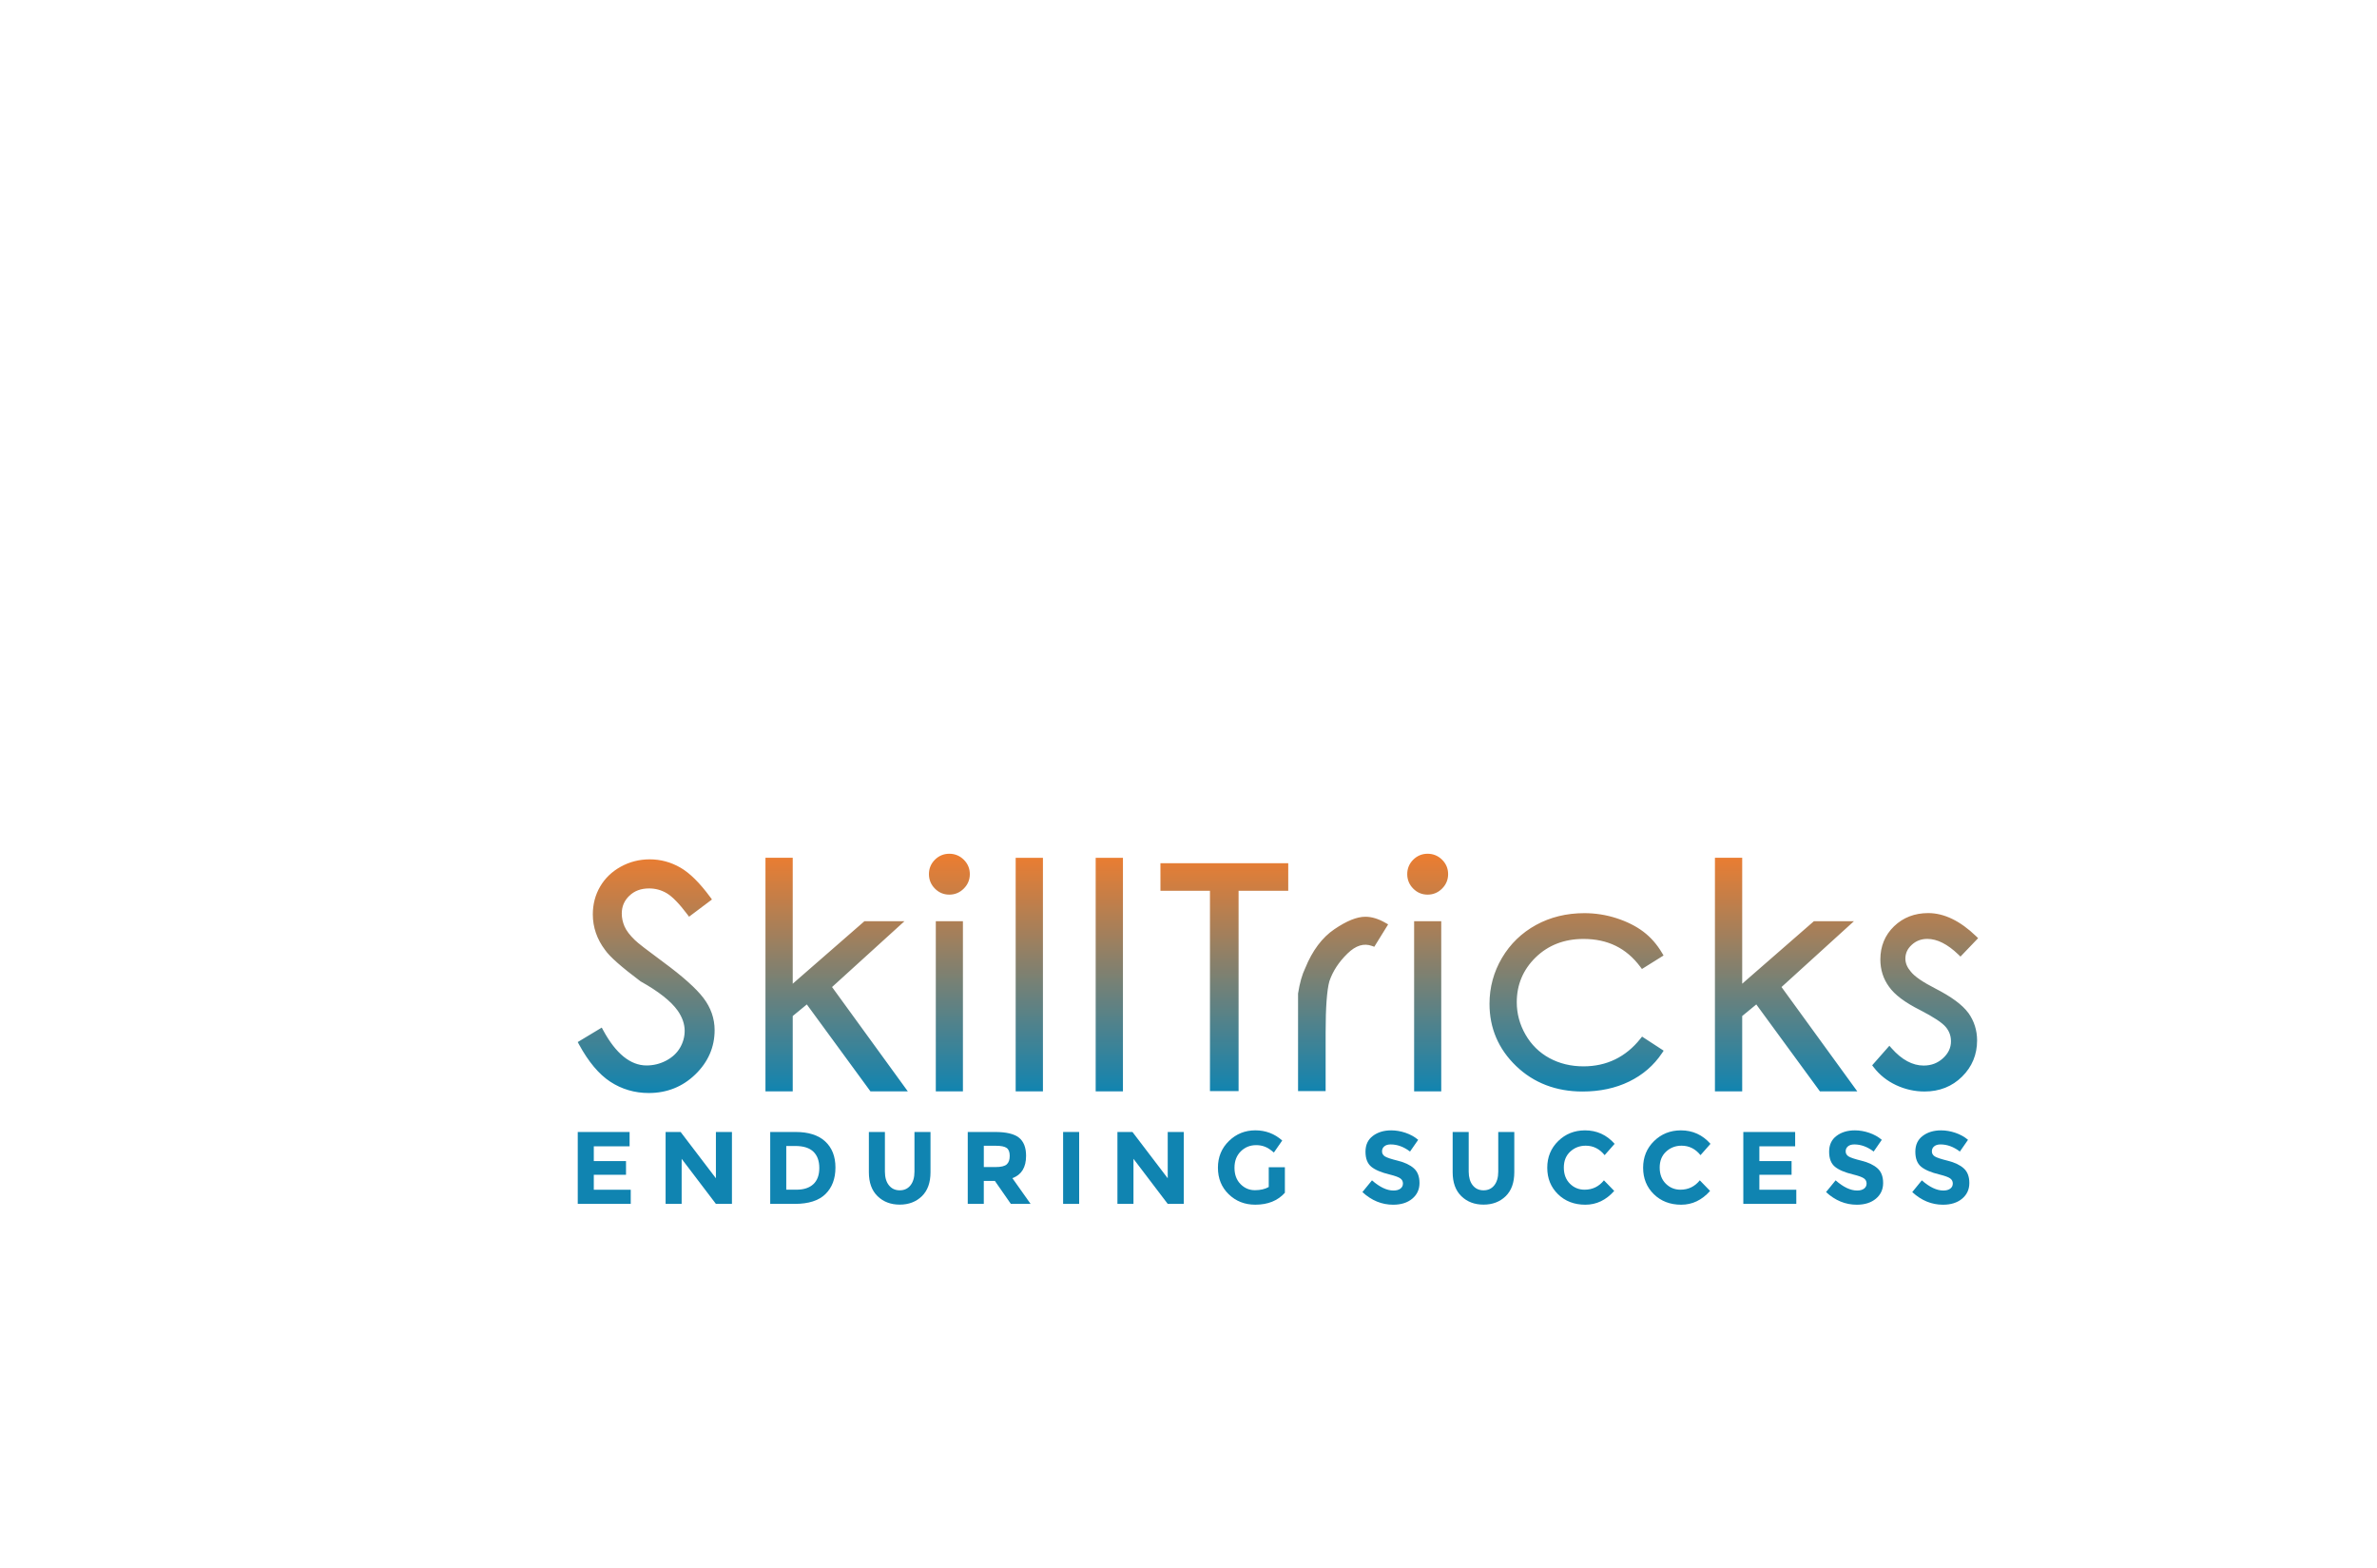 <?xml version="1.0" encoding="utf-8"?>
<!-- Generator: Adobe Illustrator 23.0.2, SVG Export Plug-In . SVG Version: 6.00 Build 0)  -->
<svg version="1.1" id="Layer_1" xmlns="http://www.w3.org/2000/svg" xmlns:xlink="http://www.w3.org/1999/xlink" x="0px" y="0px"
	 viewBox="0 0 1000 659.66" style="enable-background:new 0 0 1000 659.66;" xml:space="preserve">
<style type="text/css">
	.st0{fill:url(#SVGID_1_);}
	.st1{fill:#1084B1;}
	.st2{fill:url(#SVGID_2_);}
	.st3{fill:url(#SVGID_3_);}
	.st4{fill:url(#SVGID_4_);}
	.st5{fill:url(#SVGID_5_);}
	.st6{fill:url(#SVGID_6_);}
	.st7{fill:url(#SVGID_7_);}
</style>
<g>
	<linearGradient id="SVGID_1_" gradientUnits="userSpaceOnUse" x1="537.627" y1="459.793" x2="537.627" y2="359.141">
		<stop  offset="0" style="stop-color:#1084B1"/>
		<stop  offset="1" style="stop-color:#ED7D30"/>
	</linearGradient>
	<path class="st0" d="M295.88,419.74c3.16,4.11,4.76,8.69,4.76,13.61c0,7.12-2.72,13.38-8.09,18.59
		c-5.36,5.21-11.96,7.85-19.61,7.85c-5.93,0-11.37-1.6-16.18-4.74c-4.77-3.12-9.19-8.38-13.13-15.62l-0.58-1.07l10.11-6.09
		l0.63,1.17c5.31,9.79,11.44,14.76,18.21,14.76c2.92,0,5.71-0.69,8.28-2.05c2.55-1.35,4.5-3.16,5.79-5.37
		c1.31-2.23,1.97-4.64,1.97-7.16c0-2.82-0.98-5.67-2.92-8.46c-2.81-3.97-8.06-8.12-15.62-12.33c-8.13-6.1-12.95-10.37-14.9-13.16
		c-3.44-4.53-5.2-9.59-5.2-15.01c0-4.28,1.03-8.22,3.07-11.71c2.04-3.5,4.96-6.31,8.7-8.37c3.72-2.05,7.81-3.09,12.16-3.09
		c4.57,0,8.91,1.17,12.91,3.48c3.95,2.27,8.17,6.45,12.54,12.4l0.74,1.01l-9.63,7.24l-0.76-1.01c-3.37-4.47-6.26-7.44-8.58-8.83
		c-2.27-1.36-4.78-2.05-7.47-2.05c-3.42,0-6.15,1.01-8.31,3.08c-2.15,2.06-3.19,4.5-3.19,7.48c0,1.83,0.39,3.65,1.15,5.41
		c0.77,1.77,2.24,3.71,4.37,5.76c1.18,1.18,5.2,4.3,11.96,9.27C287.17,410.7,292.83,415.76,295.88,419.74z M380.51,387.52h-16.85
		l-30.16,26.29l0-52.98h-11.47l0,98.26h11.47l0-31.69l5.93-4.87l26.77,36.57l15.72,0l-31.88-43.89L380.51,387.52z M393.69,459.1
		h11.41l0-71.57h-11.41L393.69,459.1z M399.37,359.14c-2.35,0-4.39,0.85-6.06,2.51c-1.67,1.67-2.51,3.7-2.51,6.06
		c0,2.35,0.84,4.4,2.5,6.08c1.67,1.69,3.71,2.55,6.07,2.55c2.35,0,4.4-0.85,6.09-2.54c1.69-1.69,2.54-3.73,2.54-6.09
		c0-2.36-0.86-4.4-2.55-6.07C403.76,359.98,401.72,359.14,399.37,359.14z M427.29,459.1h11.47l0-98.26h-11.47L427.29,459.1z
		 M460.95,459.1h11.47l0-98.26h-11.47L460.95,459.1z M488.2,374.71h20.83l0,84.27l12.04,0l0-84.27h20.89l0-11.6l-53.77,0
		L488.2,374.71z M574.42,385.64c-3.57,0-7.84,1.72-13.05,5.25c-5.14,3.48-9.28,9.01-12.26,16.36c-1.31,2.7-2.32,6.23-3.02,10.69
		l0,41.04h11.6v-24.62c0-10.58,0.54-17.85,1.57-21.56c1.4-4.19,3.97-8.13,7.64-11.7c3.49-3.4,6.86-4.43,10.29-3.18l0.97,0.35
		l5.83-9.42l-1.14-0.65C579.9,386.5,577.06,385.64,574.42,385.64z M600.59,359.14c-2.35,0-4.39,0.85-6.06,2.51
		c-1.67,1.67-2.51,3.7-2.51,6.06c0,2.35,0.84,4.4,2.5,6.08c1.67,1.69,3.71,2.55,6.07,2.55c2.35,0,4.4-0.85,6.09-2.54
		c1.69-1.69,2.54-3.73,2.54-6.09c0-2.36-0.86-4.4-2.55-6.07C604.99,359.98,602.94,359.14,600.59,359.14z M594.92,459.1h11.41
		l0-71.57h-11.41L594.92,459.1z M690.09,436.97c-6.14,7.7-14.19,11.6-23.93,11.6c-5.3,0-10.13-1.17-14.37-3.49
		c-4.22-2.31-7.59-5.63-10.02-9.87c-2.44-4.25-3.67-8.83-3.67-13.62c0-7.37,2.68-13.71,7.95-18.85c5.29-5.15,12.05-7.76,20.1-7.76
		c10.2,0,18.02,3.83,23.91,11.7l0.7,0.94l9.09-5.68l-0.63-1.07c-2.13-3.61-4.79-6.63-7.88-8.96c-3.08-2.32-6.86-4.22-11.23-5.64
		s-8.94-2.14-13.57-2.14c-7.48,0-14.33,1.67-20.34,4.97c-6.03,3.31-10.85,7.97-14.33,13.87c-3.48,5.9-5.24,12.39-5.24,19.3
		c0,10.22,3.76,19.01,11.18,26.15c7.41,7.13,16.82,10.74,27.97,10.74c7.29,0,13.88-1.41,19.59-4.19c5.74-2.79,10.38-6.8,13.81-11.92
		l0.72-1.07l-9.09-5.92L690.09,436.97z M779.95,387.52H763.1l-30.16,26.29l0-52.98h-11.47l0,98.26h11.47l0-31.69l5.93-4.87
		l26.77,36.57l15.72,0l-31.88-43.89L779.95,387.52z M828.03,426.05c-2.49-3.38-7.04-6.74-13.91-10.26
		c-5.22-2.67-8.66-5.03-10.25-7.06c-1.53-1.79-2.28-3.58-2.28-5.47c0-2.25,0.87-4.15,2.67-5.8c1.83-1.68,3.98-2.5,6.57-2.5
		c4.13,0,8.51,2.21,13.03,6.56l0.91,0.88l7.42-7.75l-0.91-0.88c-6.68-6.42-13.43-9.67-20.07-9.67c-5.72,0-10.56,1.87-14.38,5.55
		c-3.83,3.69-5.77,8.4-5.77,13.97c0,4.28,1.22,8.14,3.63,11.43c2.37,3.39,6.68,6.64,13.18,9.9c5.61,2.89,9.23,5.28,10.74,7.11
		c1.45,1.75,2.16,3.71,2.16,5.99c0,2.71-1.09,5.03-3.33,7.09c-2.27,2.08-4.95,3.1-8.17,3.1c-4.68,0-9.2-2.44-13.46-7.25l-0.95-1.08
		l-7.24,8.22l0.64,0.83c2.46,3.21,5.63,5.74,9.44,7.52c3.78,1.77,7.8,2.67,11.96,2.67c6.28,0,11.58-2.1,15.78-6.25
		c4.2-4.15,6.32-9.27,6.32-15.22c0-4.27-1.24-8.19-3.7-11.62L828.03,426.05z"/>
	<g>
		<path class="st1" d="M264.87,476.18v6.02h-15.06v6.23h13.55v5.76h-13.55v6.28h15.54v5.97h-22.29v-30.25H264.87z"/>
		<path class="st1" d="M301.18,476.18h6.75v30.25h-6.75l-14.41-18.96v18.96h-6.75v-30.25h6.32l14.84,19.48V476.18z"/>
		<path class="st1" d="M347.14,480.14c2.88,2.64,4.33,6.31,4.33,11.01c0,4.7-1.41,8.42-4.22,11.17c-2.81,2.74-7.1,4.11-12.88,4.11
			h-10.34v-30.25h10.69C340.12,476.18,344.26,477.5,347.14,480.14z M342.19,498.12c1.66-1.56,2.49-3.82,2.49-6.79
			s-0.83-5.26-2.49-6.86c-1.66-1.6-4.2-2.4-7.64-2.4h-3.77v18.39h4.28C338.15,500.46,340.53,499.68,342.19,498.12z"/>
		<path class="st1" d="M373.98,498.62c1.13,1.4,2.64,2.1,4.54,2.1s3.41-0.7,4.52-2.1c1.11-1.4,1.67-3.31,1.67-5.73v-16.71h6.75
			v16.92c0,4.39-1.21,7.75-3.64,10.11c-2.42,2.35-5.53,3.53-9.3,3.53s-6.89-1.18-9.33-3.55c-2.44-2.37-3.66-5.73-3.66-10.08v-16.92
			h6.75v16.71C372.29,495.31,372.85,497.22,373.98,498.62z"/>
		<path class="st1" d="M431.67,486.22c0,4.85-1.92,7.98-5.76,9.39l7.66,10.82h-8.31l-6.71-9.65h-4.67v9.65h-6.75v-30.25h11.47
			c4.7,0,8.06,0.79,10.06,2.38C430.66,480.15,431.67,482.7,431.67,486.22z M423.53,489.81c0.84-0.75,1.26-1.94,1.26-3.57
			s-0.43-2.75-1.3-3.35c-0.87-0.61-2.38-0.91-4.54-0.91h-5.06v8.96h4.93C421.12,490.94,422.69,490.56,423.53,489.81z"/>
		<path class="st1" d="M447.25,476.18H454v30.25h-6.75V476.18z"/>
		<path class="st1" d="M491.26,476.18h6.75v30.25h-6.75l-14.41-18.96v18.96h-6.75v-30.25h6.32l14.84,19.48V476.18z"/>
		<path class="st1" d="M533.76,491.02h6.79v10.73c-3,3.35-7.16,5.02-12.46,5.02c-4.44,0-8.17-1.47-11.19-4.41
			c-3.02-2.94-4.52-6.66-4.52-11.14c0-4.49,1.54-8.23,4.61-11.23c3.07-3,6.78-4.5,11.12-4.5c4.34,0,8.11,1.43,11.32,4.28l-3.51,5.06
			c-1.36-1.18-2.6-2-3.74-2.44c-1.14-0.45-2.37-0.67-3.7-0.67c-2.57,0-4.73,0.87-6.49,2.62c-1.76,1.75-2.64,4.05-2.64,6.9
			c0,2.86,0.84,5.14,2.53,6.86c1.69,1.72,3.7,2.57,6.04,2.57c2.34,0,4.28-0.45,5.84-1.34V491.02z"/>
		<path class="st1" d="M582.39,482.22c-0.65,0.53-0.97,1.24-0.97,2.12s0.4,1.58,1.19,2.1c0.79,0.52,2.63,1.13,5.5,1.84
			c2.87,0.71,5.1,1.77,6.69,3.18c1.59,1.41,2.38,3.48,2.38,6.19c0,2.71-1.02,4.91-3.05,6.6c-2.03,1.69-4.71,2.53-8.03,2.53
			c-4.79,0-9.1-1.77-12.94-5.32l4.03-4.93c3.26,2.86,6.28,4.28,9.05,4.28c1.24,0,2.21-0.27,2.92-0.8c0.71-0.53,1.06-1.26,1.06-2.16
			c0-0.91-0.38-1.63-1.13-2.16c-0.75-0.53-2.24-1.07-4.46-1.62c-3.52-0.84-6.1-1.93-7.73-3.27c-1.63-1.34-2.44-3.45-2.44-6.32
			c0-2.87,1.03-5.09,3.09-6.64c2.06-1.56,4.64-2.34,7.73-2.34c2.02,0,4.04,0.35,6.06,1.04c2.02,0.69,3.78,1.67,5.28,2.94l-3.42,4.93
			c-2.63-1.99-5.34-2.99-8.14-2.99C583.92,481.42,583.03,481.68,582.39,482.22z"/>
		<path class="st1" d="M619.58,498.62c1.13,1.4,2.64,2.1,4.54,2.1c1.9,0,3.41-0.7,4.52-2.1c1.11-1.4,1.67-3.31,1.67-5.73v-16.71
			h6.75v16.92c0,4.39-1.21,7.75-3.64,10.11c-2.42,2.35-5.53,3.53-9.3,3.53c-3.78,0-6.89-1.18-9.33-3.55
			c-2.44-2.37-3.66-5.73-3.66-10.08v-16.92h6.75v16.71C617.9,495.31,618.46,497.22,619.58,498.62z"/>
		<path class="st1" d="M666.63,500.46c3.32,0,6.03-1.31,8.14-3.94l4.33,4.46c-3.43,3.87-7.48,5.8-12.14,5.8
			c-4.66,0-8.5-1.47-11.51-4.41c-3.01-2.94-4.52-6.66-4.52-11.14c0-4.49,1.54-8.23,4.61-11.23c3.07-3,6.83-4.5,11.27-4.5
			c4.96,0,9.12,1.89,12.46,5.67l-4.2,4.76c-2.14-2.65-4.79-3.98-7.96-3.98c-2.54,0-4.71,0.83-6.51,2.49c-1.8,1.66-2.7,3.89-2.7,6.71
			c0,2.81,0.85,5.07,2.55,6.77C662.14,499.61,664.2,500.46,666.63,500.46z"/>
		<path class="st1" d="M706.96,500.46c3.32,0,6.03-1.31,8.14-3.94l4.33,4.46c-3.43,3.87-7.48,5.8-12.14,5.8
			c-4.66,0-8.5-1.47-11.51-4.41c-3.01-2.94-4.52-6.66-4.52-11.14c0-4.49,1.54-8.23,4.61-11.23c3.07-3,6.83-4.5,11.27-4.5
			c4.96,0,9.12,1.89,12.46,5.67l-4.2,4.76c-2.14-2.65-4.79-3.98-7.96-3.98c-2.54,0-4.71,0.83-6.51,2.49c-1.8,1.66-2.7,3.89-2.7,6.71
			c0,2.81,0.85,5.07,2.55,6.77C702.48,499.61,704.54,500.46,706.96,500.46z"/>
		<path class="st1" d="M755.22,476.18v6.02h-15.06v6.23h13.55v5.76h-13.55v6.28h15.54v5.97h-22.29v-30.25H755.22z"/>
		<path class="st1" d="M777.44,482.22c-0.65,0.53-0.97,1.24-0.97,2.12s0.4,1.58,1.19,2.1c0.79,0.52,2.63,1.13,5.5,1.84
			c2.87,0.71,5.1,1.77,6.69,3.18c1.59,1.41,2.38,3.48,2.38,6.19c0,2.71-1.02,4.91-3.05,6.6c-2.03,1.69-4.71,2.53-8.03,2.53
			c-4.79,0-9.1-1.77-12.94-5.32l4.03-4.93c3.26,2.86,6.28,4.28,9.05,4.28c1.24,0,2.21-0.27,2.92-0.8c0.71-0.53,1.06-1.26,1.06-2.16
			c0-0.91-0.38-1.63-1.13-2.16c-0.75-0.53-2.24-1.07-4.46-1.62c-3.52-0.84-6.1-1.93-7.73-3.27c-1.63-1.34-2.44-3.45-2.44-6.32
			c0-2.87,1.03-5.09,3.09-6.64c2.06-1.56,4.64-2.34,7.73-2.34c2.02,0,4.04,0.35,6.06,1.04c2.02,0.69,3.78,1.67,5.28,2.94l-3.42,4.93
			c-2.63-1.99-5.34-2.99-8.14-2.99C778.98,481.42,778.09,481.68,777.44,482.22z"/>
		<path class="st1" d="M813.71,482.22c-0.65,0.53-0.97,1.24-0.97,2.12s0.4,1.58,1.19,2.1c0.79,0.52,2.63,1.13,5.5,1.84
			c2.87,0.71,5.1,1.77,6.69,3.18c1.59,1.41,2.38,3.48,2.38,6.19c0,2.71-1.02,4.91-3.05,6.6c-2.03,1.69-4.71,2.53-8.03,2.53
			c-4.79,0-9.1-1.77-12.94-5.32l4.03-4.93c3.26,2.86,6.28,4.28,9.05,4.28c1.24,0,2.21-0.27,2.92-0.8c0.71-0.53,1.06-1.26,1.06-2.16
			c0-0.91-0.38-1.63-1.13-2.16c-0.75-0.53-2.24-1.07-4.46-1.62c-3.52-0.84-6.1-1.93-7.73-3.27c-1.63-1.34-2.44-3.45-2.44-6.32
			c0-2.87,1.03-5.09,3.09-6.64c2.06-1.56,4.64-2.34,7.73-2.34c2.02,0,4.04,0.35,6.06,1.04c2.02,0.69,3.78,1.67,5.28,2.94l-3.42,4.93
			c-2.63-1.99-5.34-2.99-8.14-2.99C815.25,481.42,814.36,481.68,813.71,482.22z"/>
	</g>
</g>
<g>
	<linearGradient id="SVGID_2_" gradientUnits="userSpaceOnUse" x1="469.1" y1="150.399" x2="607.767" y2="150.399">
		<stop  offset="0" style="stop-color:#1084B1"/>
		<stop  offset="1" style="stop-color:#ED7D30"/>
	</linearGradient>
	<!--path class="st2" d="M483.74,154.68L483.74,154.68c-3.71,1.63-4.46,3.38-4.46,5.09c0,3,2.29,6.11,18.87,8.54
		c10.78,1.57,25.09,2.43,40.29,2.43s29.51-0.87,40.29-2.43c16.58-2.42,18.87-5.54,18.87-8.54c0-1.71-0.75-3.46-4.46-5.09
		c-3.8,0.97-8.09,1.76-12.55,2.4c5.21,0.87,8.85,1.81,10.66,2.7c-5.07,2.47-24.53,5.51-52.8,5.51c-28.28,0-47.73-3.04-52.8-5.51
		c1.8-0.88,5.45-1.83,10.66-2.7c18.73,2.68,40.55,2.73,42.14,2.73c1.6,0,23.41-0.05,42.14-2.73c4.46-0.64,8.75-1.42,12.55-2.4
		c8.56-2.18,14.64-5.3,14.64-9.75c0-14.71-66.5-14.87-69.33-14.87c-2.83,0-69.33,0.16-69.33,14.87
		C469.1,149.38,475.18,152.49,483.74,154.68z M538.43,135.53c39.59,0,62.02,5.96,63.83,9.4c-1,1.91-8.37,4.6-21.52,6.61
		c-9.44,1.45-21.85,2.55-37.02,2.76h-0.09c-1.69,0.03-3.43,0.04-5.19,0.04c-1.77,0-3.5-0.01-5.19-0.04h-0.09
		c-15.17-0.21-27.59-1.31-37.02-2.76c-13.14-2.01-20.52-4.7-21.52-6.61C476.41,141.49,498.84,135.53,538.43,135.53z"/>
	<linearGradient id="SVGID_3_" gradientUnits="userSpaceOnUse" x1="484.576" y1="118.6424" x2="592.2907" y2="118.6424">
		<stop  offset="0" style="stop-color:#1084B1"/>
		<stop  offset="1" style="stop-color:#ED7D30"/>
	</linearGradient>
	<path class="st3" d="M538.35,119.45c8.98-0.09,17.96,0.05,26.94,0.36c8.99,0.37,17.95,0.91,27,2c-8.53-3.3-17.6-5.08-26.65-6.25
		c-9.07-1.19-18.21-1.66-27.34-1.58c-9.13,0.08-18.27,0.71-27.32,2.09c-4.53,0.66-9.02,1.57-13.46,2.69
		c-4.42,1.19-8.83,2.55-12.94,4.54c8.95-1.7,17.89-2.42,26.86-3C520.4,119.81,529.37,119.51,538.35,119.45z"/>
	<linearGradient id="SVGID_4_" gradientUnits="userSpaceOnUse" x1="497.2668" y1="107.0988" x2="579.5999" y2="107.0988">
		<stop  offset="0" style="stop-color:#1084B1"/>
		<stop  offset="1" style="stop-color:#ED7D30"/>
	</linearGradient>
	<path class="st4" d="M517.77,108.79c6.84-0.54,13.7-0.81,20.56-0.88c6.86-0.08,13.73,0.03,20.59,0.38
		c6.88,0.34,13.72,0.91,20.68,1.98c-6.29-3.26-13.26-5.05-20.21-6.26c-6.98-1.16-14.06-1.67-21.13-1.57
		c-7.07,0.08-14.14,0.74-21.09,2.11c-3.48,0.68-6.91,1.6-10.28,2.73c-3.34,1.19-6.66,2.56-9.62,4.49c3.44-0.82,6.82-1.45,10.24-1.89
		C510.92,109.38,514.35,109.08,517.77,108.79z"/>
	<linearGradient id="SVGID_5_" gradientUnits="userSpaceOnUse" x1="537.4839" y1="302.335" x2="537.4839" y2="186.6178">
		<stop  offset="0" style="stop-color:#1084B1"/>
		<stop  offset="1" style="stop-color:#ED7D30"/>
	</linearGradient>
	<path class="st5" d="M593.48,289.56l-9.51,12.77c-5.09-10.74-11.1-23.19-14.1-28.59c-5.8-10.45-3.09-23.98-19.71-44.85
		c-3.87-6.19-5.81-10.06-5.81-10.06l-6.97-15.72l-6.97,15.72c0,0-1.94,3.87-5.81,10.06c-16.62,20.88-13.92,34.41-19.71,44.85
		c-2.97,5.34-8.86,17.53-13.91,28.18l-9.49-12.75l55.33-101.57l0.01-0.03l0.28-0.48l0.26-0.48l0.01,0.01l0.01-0.01l0.26,0.48
		l0.28,0.48v0.03L593.48,289.56z"/>
	<linearGradient id="SVGID_6_" gradientUnits="userSpaceOnUse" x1="443.4847" y1="337.6287" x2="443.4847" y2="232.4618">
		<stop  offset="0" style="stop-color:#1084B1"/>
		<stop  offset="1" style="stop-color:#ED7D30"/>
	</linearGradient>
	<path class="st6" d="M490.98,301.93c-1.68,3.54-3.27,6.92-4.62,9.81l-9.63-13.82l-34.84-49.99l-2.33,15.24l-8.83,9.23l-34.74,65.22
		l43.27-105.17l42.23,56.71L490.98,301.93z"/>
	<linearGradient id="SVGID_7_" gradientUnits="userSpaceOnUse" x1="631.6157" y1="337.6287" x2="631.6157" y2="232.4618">
		<stop  offset="0" style="stop-color:#1084B1"/>
		<stop  offset="1" style="stop-color:#ED7D30"/>
	</linearGradient>
	<path class="st7" d="M679.27,337.63l-34.74-65.22l-8.84-9.23l-2.32-15.24l-35.12,50.38l-9.65,13.85c-1.36-2.88-2.94-6.25-4.63-9.83
		l9.51-12.77l42.52-57.1L679.27,337.63z"/-->
</g>
</svg>
